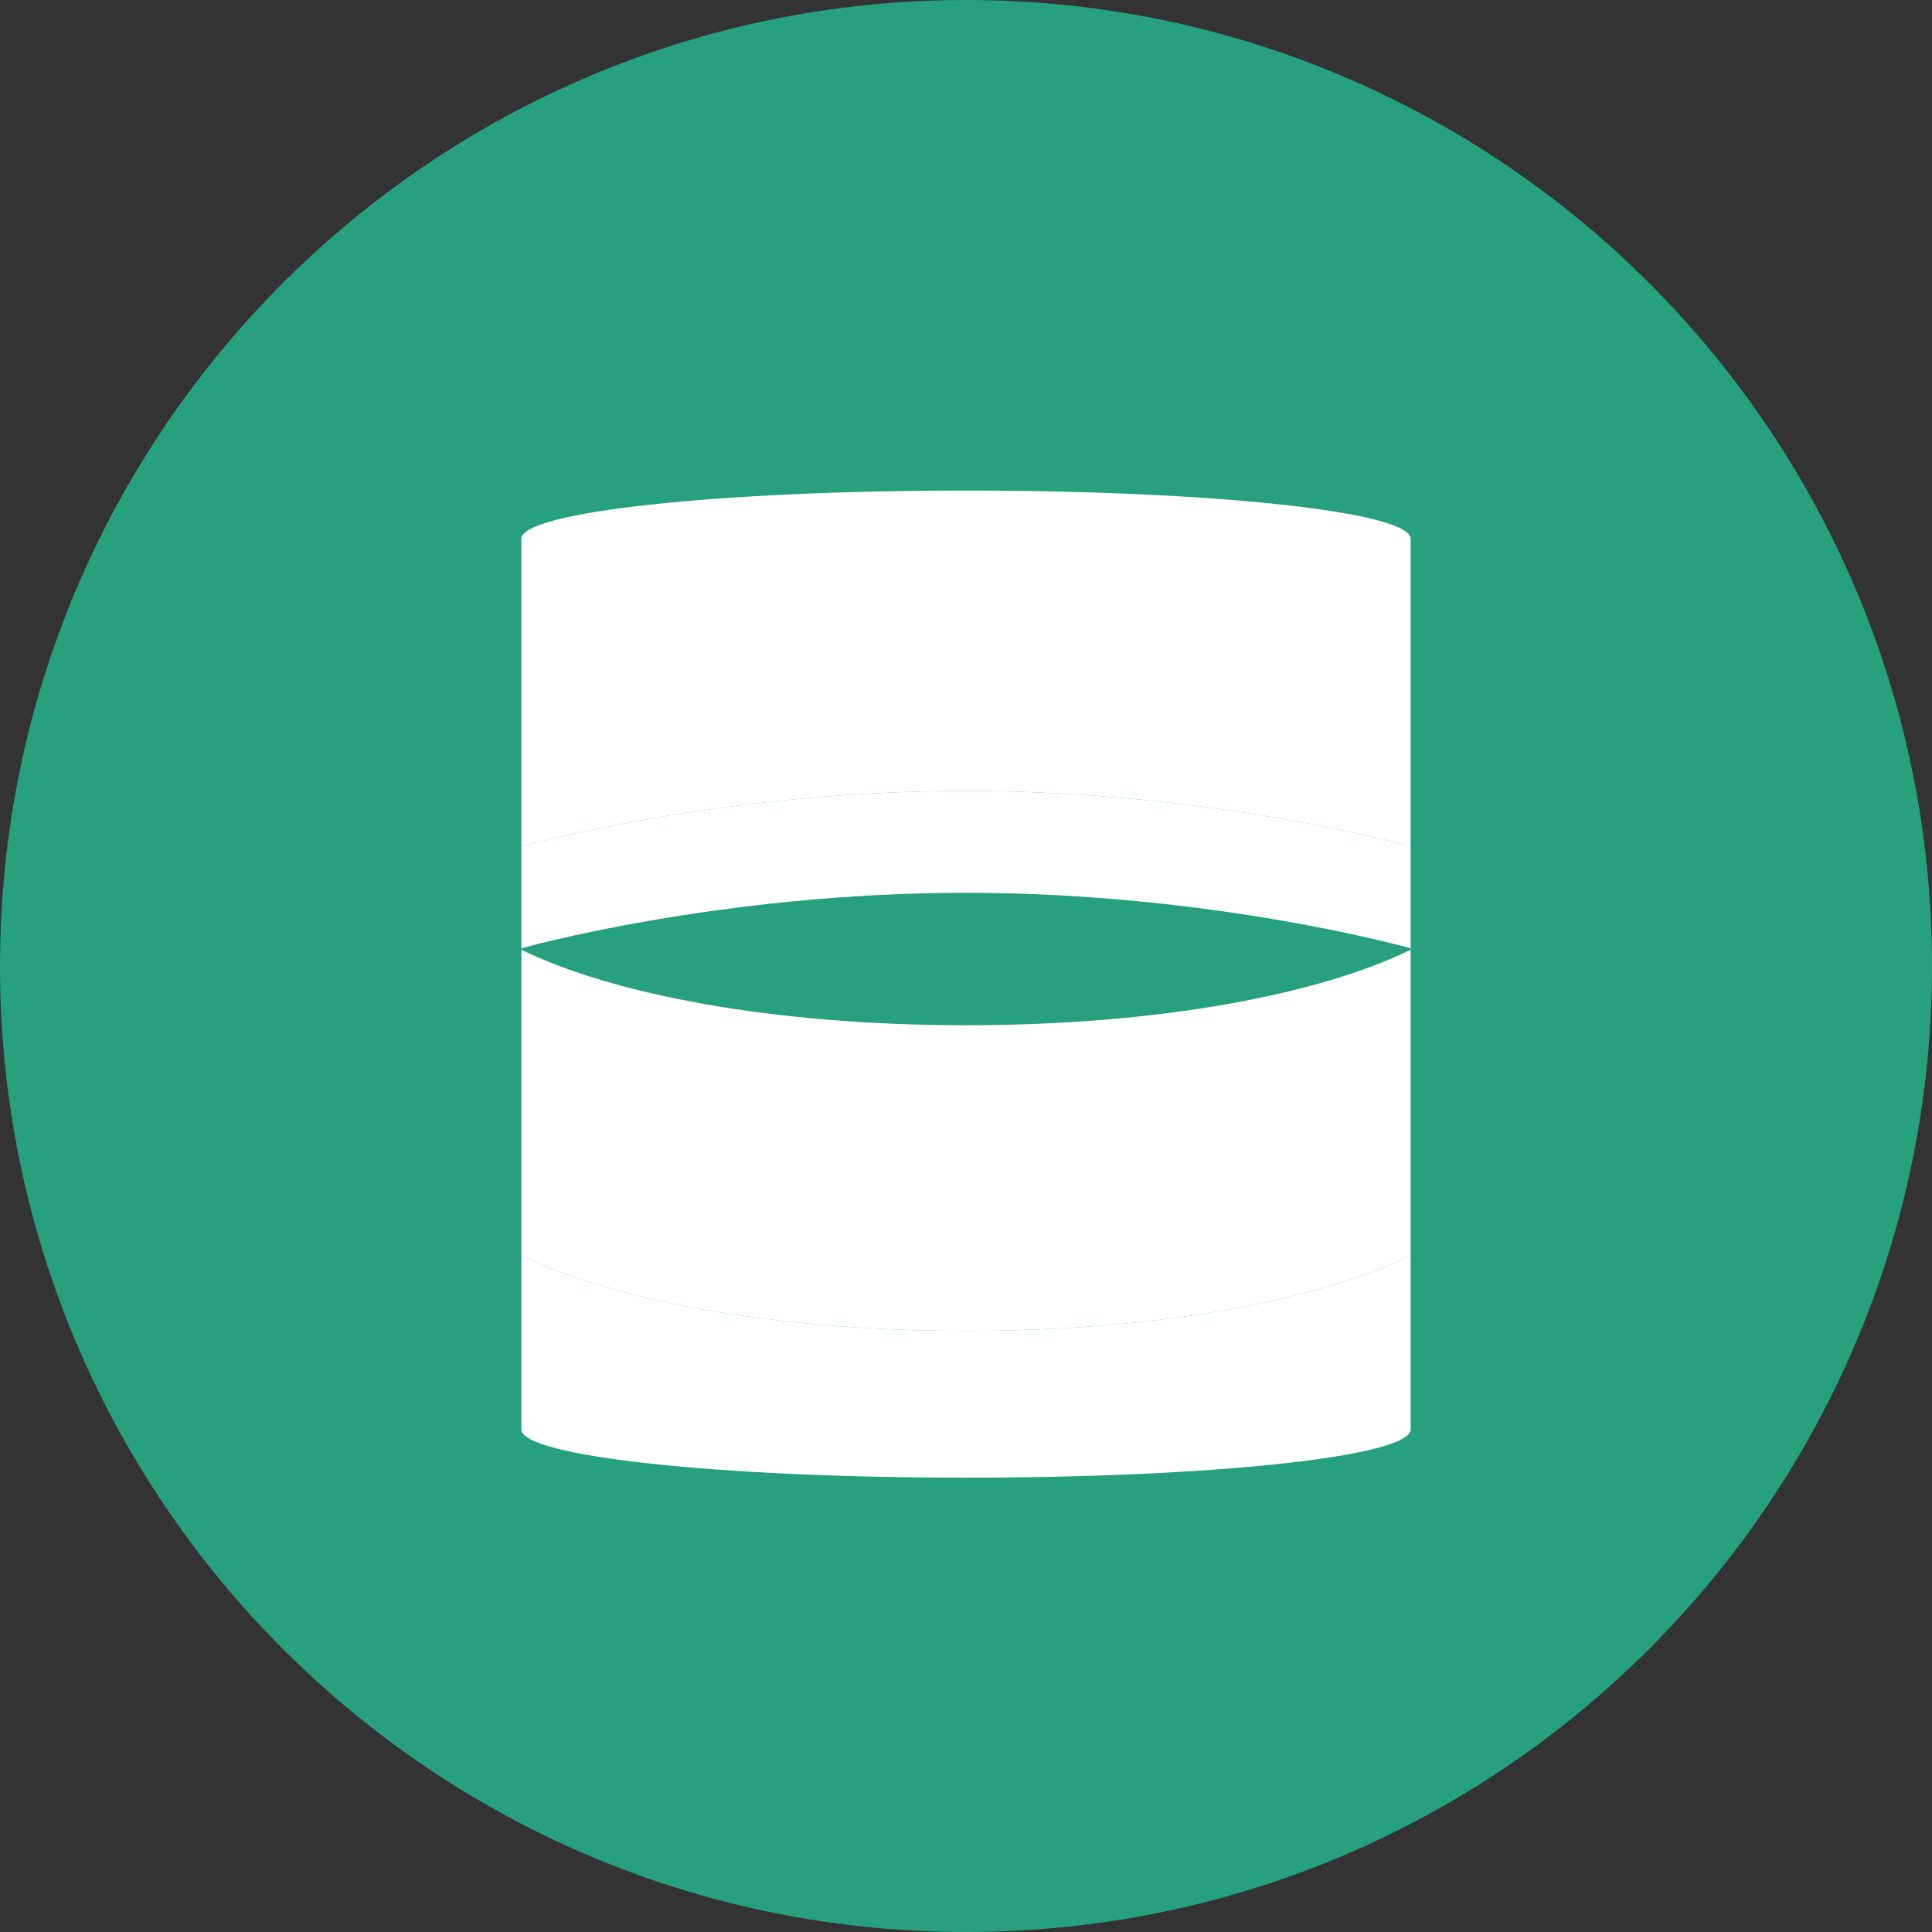 <?xml version="1.0" encoding="UTF-8"?>
<svg width="256px" height="256px" viewBox="0 0 256 256" version="1.1" xmlns="http://www.w3.org/2000/svg" preserveAspectRatio="xMidYMid">
    <rect x="0" y="0" width="256" height="256" fill="#333333" stroke="none"/>
    <title>Tether</title>
    <g>
        <path d="M128,0 C198.692,0 256,57.308 256,128 C256,198.692 198.692,256 128,256 C57.308,256 0,198.692 0,128 C0,57.308 57.308,0 128,0 Z" fill="#26A17B"/>
        <path d="M128,65 C95.392,65 69.084,67.8 69.084,71.4 L69.084,112.15 C69.084,112.15 95.124,104.8 128,104.8 C160.876,104.8 186.917,112.15 186.917,112.15 L186.917,71.4 C186.917,67.8 160.608,65 128,65 M128,176.35 C102.171,176.35 81.07,172.2 69.084,166.35 L69.084,189.4 C69.084,193 95.392,195.8 128,195.8 C160.608,195.8 186.917,193 186.917,189.4 L186.917,166.35 C174.93,172.2 153.831,176.35 128,176.35" fill="#FFFFFF"/>
        <path d="M186.917,125.65 L186.917,112.15 C186.917,112.15 160.876,104.8 128,104.8 C95.124,104.8 69.084,112.15 69.084,112.15 L69.084,125.65 C69.084,125.65 95.124,118.3 128,118.3 C160.876,118.3 186.917,125.65 186.917,125.65 M128,162.85 C102.171,162.85 81.07,158.7 69.084,152.85 L69.084,166.35 C81.07,172.2 102.171,176.35 128,176.35 C153.831,176.35 174.93,172.2 186.917,166.35 L186.917,152.85 C174.93,158.7 153.831,162.85 128,162.85 M128,149.35 C102.171,149.35 81.07,145.2 69.084,139.35 L69.084,152.85 C81.07,158.7 102.171,162.85 128,162.85 C153.831,162.85 174.93,158.7 186.917,152.85 L186.917,139.35 C174.93,145.2 153.831,149.35 128,149.35 M128,135.85 C102.171,135.85 81.07,131.7 69.084,125.85 L69.084,139.35 C81.07,145.2 102.171,149.35 128,149.35 C153.831,149.35 174.93,145.2 186.917,139.35 L186.917,125.85 C174.93,131.7 153.831,135.85 128,135.85" fill="#FFFFFF"/>
    </g>
</svg>
